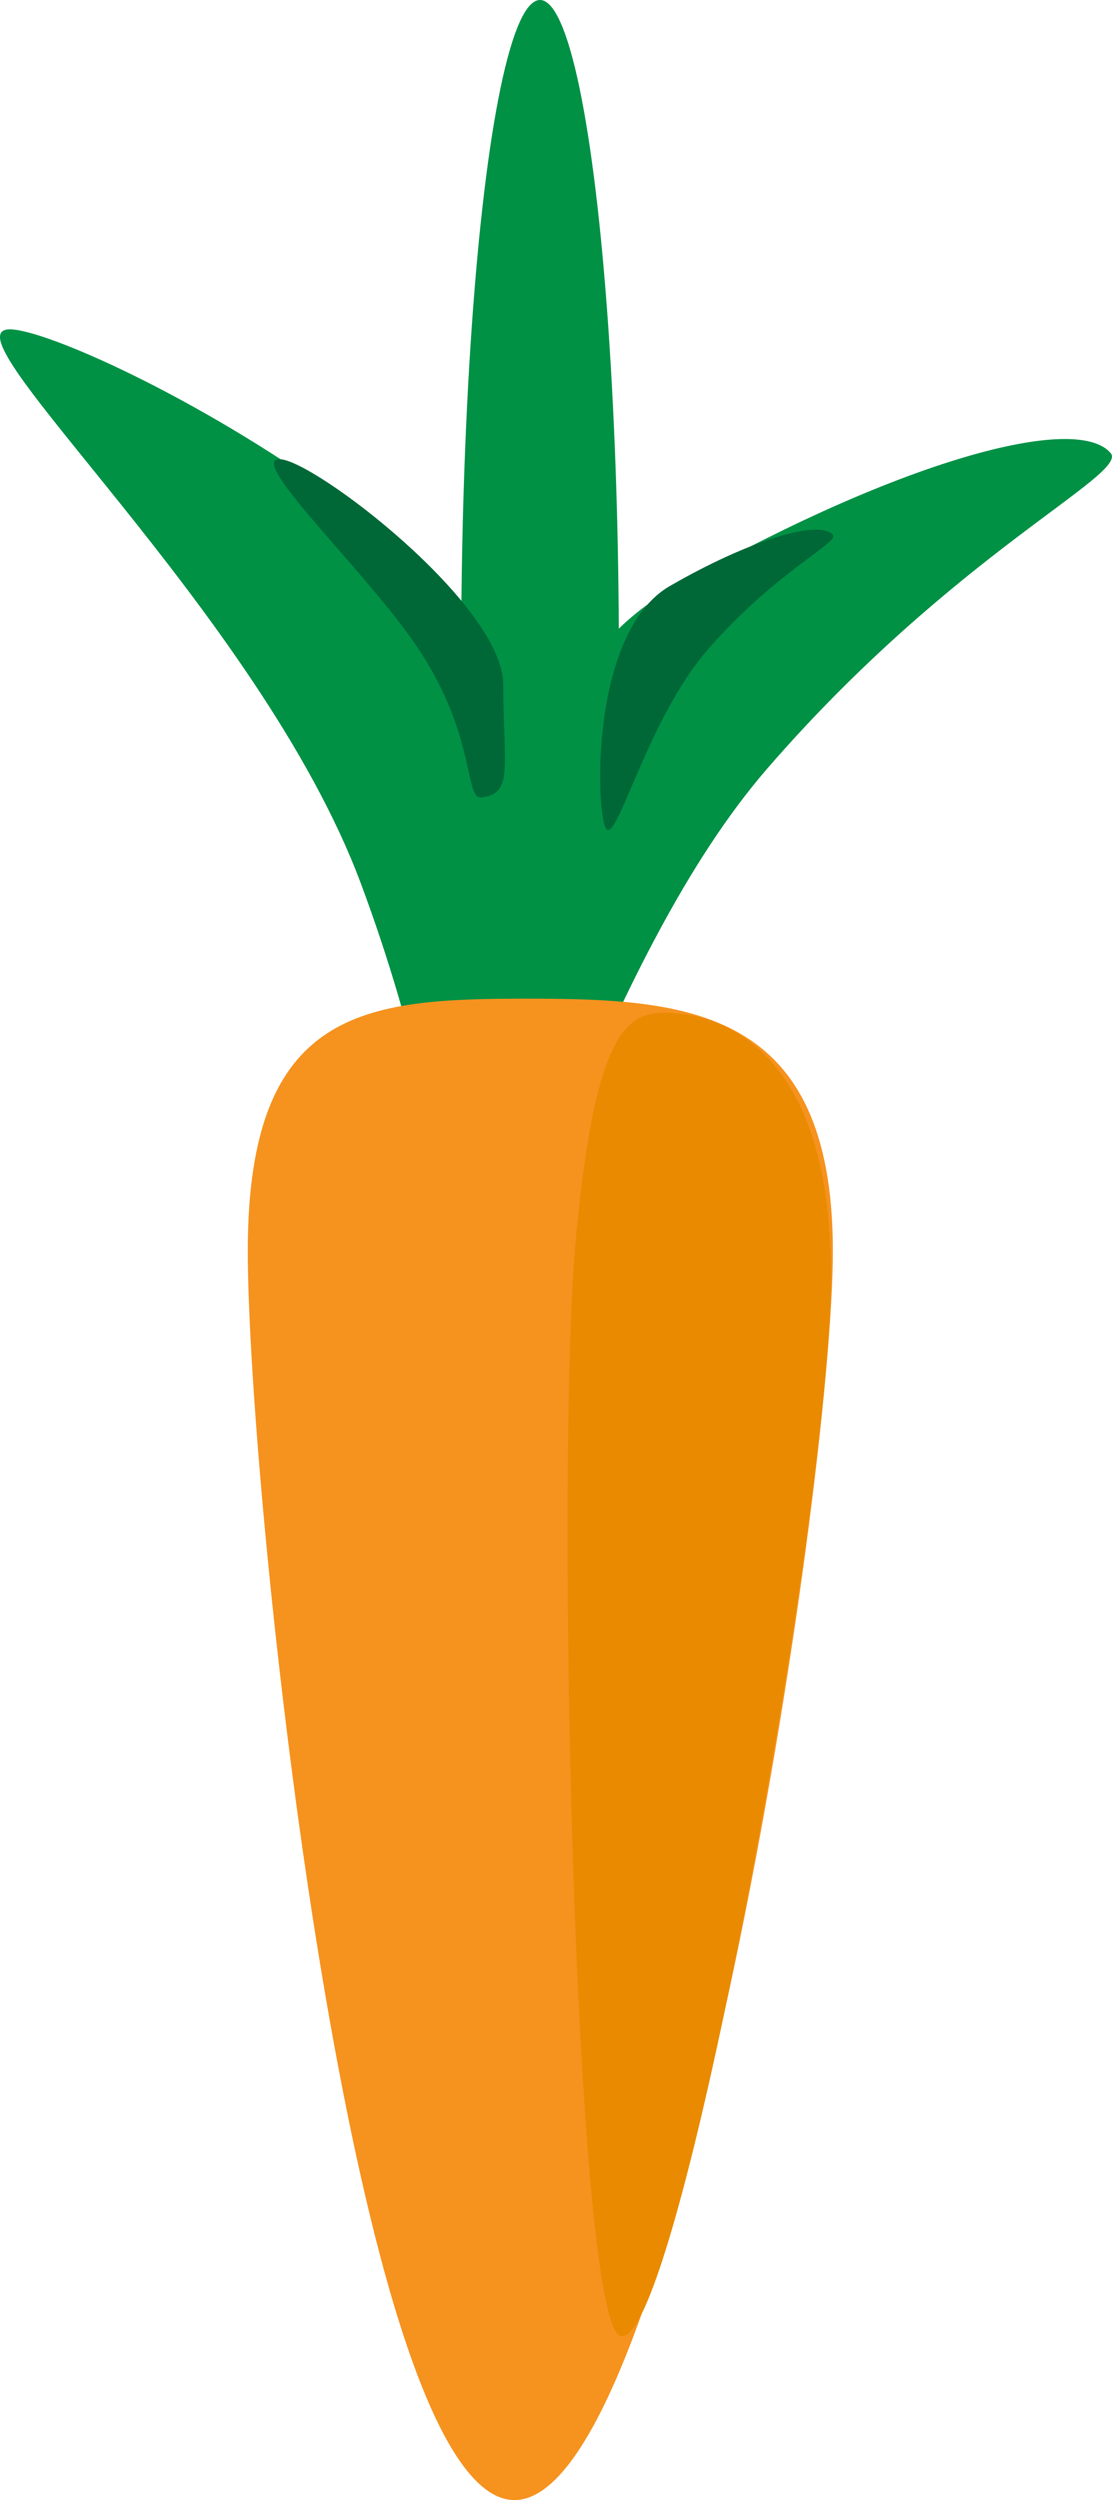 <?xml version="1.0" encoding="UTF-8"?><svg id="Layer_1" xmlns="http://www.w3.org/2000/svg" viewBox="0 0 186.87 419.88"><defs><style>.cls-1{fill:#f6921e;}.cls-1,.cls-2,.cls-3,.cls-4{stroke-width:0px;}.cls-2{fill:#e98a00;}.cls-3{fill:#006837;}.cls-4{fill:#009145;}</style></defs><ellipse class="cls-4" cx="90.75" cy="109.88" rx="13.25" ry="109.88"/><path class="cls-4" d="m111.92,99.53c-36.56,21.11-34.1,103.01-29.4,111.16s19.03-50.04,46.44-81.64c31.39-36.19,60.82-49.36,57.67-52.98-6.21-7.11-38.16,2.35-74.71,23.45Z"/><path class="cls-4" d="m102.94,148.29C102.94,99.86,13.34,55.31,1.65,55.31s42,47.62,58.96,92.98c19.43,51.95,15.32,88.75,21.17,87.69,11.5-2.09,21.17-39.26,21.17-87.69Z"/><path class="cls-1" d="m139.96,210.08c0,40.8-26.35,209.79-53.5,209.79s-44.82-168.99-44.82-209.79,19.7-42.36,46.85-42.36,51.47,1.56,51.47,42.36Z"/><path class="cls-3" d="m112.59,98.4c-13.39,7.73-12.5,37.74-10.77,40.73,1.72,2.99,6.97-18.34,17.02-29.91,11.5-13.26,22.28-18.09,21.13-19.41-2.27-2.61-13.98.86-27.37,8.59Z"/><path class="cls-3" d="m84.57,115c0-13.48-31.97-37.88-37.6-37.88s15.54,19.78,23.71,32.4c9.35,14.46,7.38,24.71,10.19,24.41,5.54-.58,3.7-5.45,3.7-18.93Z"/><path class="cls-2" d="m139.63,214.76c-.27,39.52-25.6,179.45-35.29,177.58-7.78-1.5-11.08-146.97-7.55-184.46,3.53-37.5,9.38-38.39,17.27-37.65s25.83,6.87,25.57,44.53Z"/></svg>